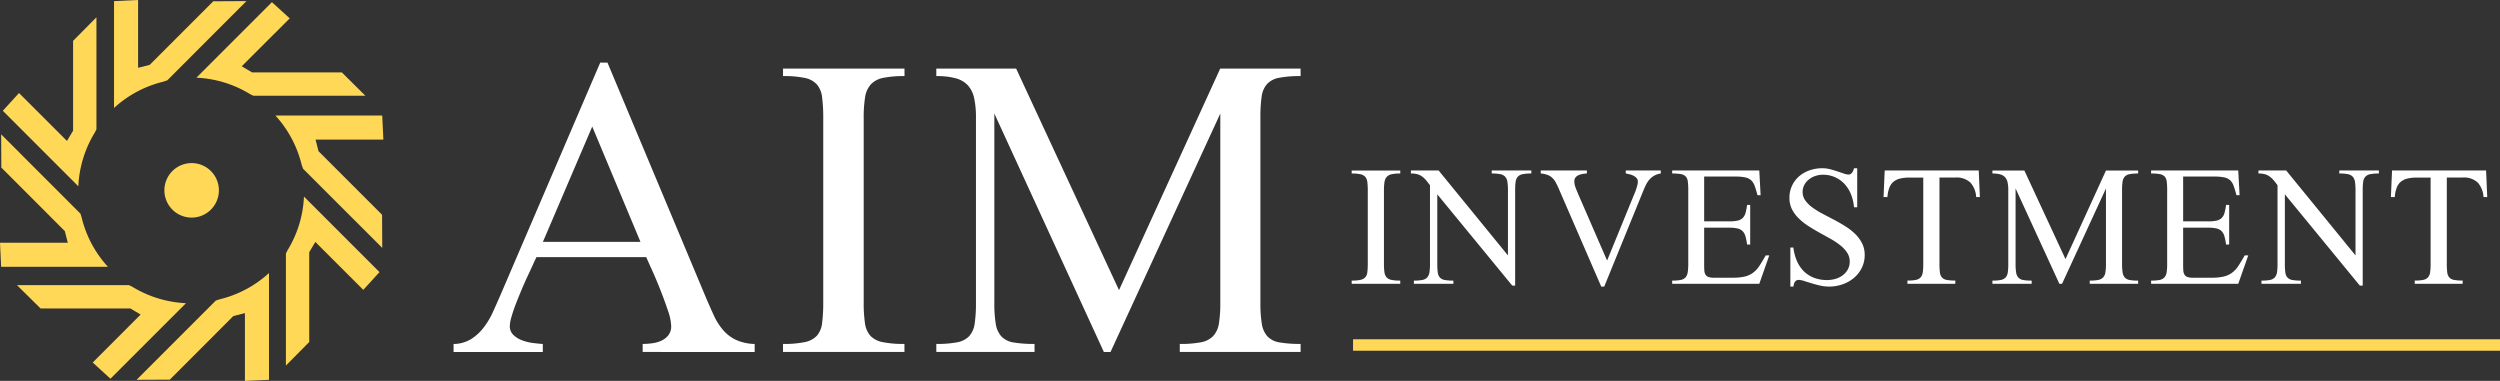 <svg xmlns="http://www.w3.org/2000/svg" id="그룹_1163" width="218.15" height="33.236" viewBox="0 0 218.15 33.236">
    <rect x="0" y="0" width="218.15" height="33.236" fill="#333333" stroke="none"/>
    <defs>
        <style>
            .cls-1{isolation:isolate}.cls-2{fill:#fff}.cls-3{fill:#ffd857}
        </style>
    </defs>
    <g id="AIM" class="cls-1" transform="translate(39.579 5.455)">
        <g id="그룹_1221" class="cls-1">
            <path id="패스_933" d="M696.99 198.631v-.7a6.106 6.106 0 0 0 .846-.06 2.729 2.729 0 0 0 .8-.23 1.658 1.658 0 0 0 .6-.471 1.269 1.269 0 0 0 .242-.812 4.622 4.622 0 0 0-.29-1.355q-.29-.871-.653-1.79t-.725-1.718q-.363-.8-.508-1.137h-9.58c-.064.13-.166.342-.3.64s-.294.638-.471 1.017-.356.779-.532 1.2-.344.83-.5 1.234-.278.774-.375 1.113a3.1 3.1 0 0 0-.146.8 1.037 1.037 0 0 0 .315.786 2.162 2.162 0 0 0 .774.473 4.243 4.243 0 0 0 .943.23c.322.04.6.069.847.084v.7h-7.787v-.7a2.953 2.953 0 0 0 1.5-.411 4.112 4.112 0 0 0 1.1-.992 6.76 6.76 0 0 0 .812-1.342q.337-.739.653-1.465l8.733-20.346h.629l8.588 20.491q.363.847.689 1.561a5.515 5.515 0 0 0 .787 1.257 3.481 3.481 0 0 0 1.113.871 4.191 4.191 0 0 0 1.67.375v.7zm-4.4-19.668l-4.306 10.064h8.516z" class="cls-2" transform="translate(-680.49 -173.374)"/>
            <path id="패스_934" d="M709.5 198.636v-.7a8.907 8.907 0 0 0 1.887-.158 1.987 1.987 0 0 0 1.065-.555 2.022 2.022 0 0 0 .459-1.113 14.086 14.086 0 0 0 .1-1.827v-16.017a14.307 14.307 0 0 0-.1-1.851 2.081 2.081 0 0 0-.459-1.125 1.942 1.942 0 0 0-1.065-.569 8.974 8.974 0 0 0-1.887-.158v-.653h10.6v.653a8.829 8.829 0 0 0-1.863.158 2 2 0 0 0-1.076.569 2.166 2.166 0 0 0-.5 1.125 11.4 11.4 0 0 0-.121 1.851v16.015a12.592 12.592 0 0 0 .108 1.827 2.089 2.089 0 0 0 .472 1.113 1.984 1.984 0 0 0 1.065.555 9.042 9.042 0 0 0 1.911.158v.7z" class="cls-2" transform="translate(-680.753 -173.379)"/>
            <path id="패스_935" d="M744.245 198.636v-.7a9.422 9.422 0 0 0 1.851-.145 1.968 1.968 0 0 0 1.064-.545 2.086 2.086 0 0 0 .5-1.1 11.091 11.091 0 0 0 .121-1.814v-16.5l-9.58 20.805h-.581l-9.557-20.805v16.5a11.166 11.166 0 0 0 .121 1.838 2.142 2.142 0 0 0 .485 1.1 1.848 1.848 0 0 0 1.051.533 10.364 10.364 0 0 0 1.851.132v.7H723v-.7a9.231 9.231 0 0 0 1.838-.145 1.893 1.893 0 0 0 1.04-.545 2.07 2.07 0 0 0 .472-1.1 12.287 12.287 0 0 0 .109-1.814v-16.162a7.744 7.744 0 0 0-.158-1.682 2.417 2.417 0 0 0-.544-1.113 2.242 2.242 0 0 0-1.052-.616 6.256 6.256 0 0 0-1.706-.194v-.653h6.967l8.976 19.33 8.83-19.33h7.016v.653a9.532 9.532 0 0 0-1.863.146 1.9 1.9 0 0 0-1.064.545 2.066 2.066 0 0 0-.473 1.1 12.325 12.325 0 0 0-.108 1.814v16.161a11.168 11.168 0 0 0 .121 1.838 2.134 2.134 0 0 0 .484 1.1 1.851 1.851 0 0 0 1.052.533 10.362 10.362 0 0 0 1.851.132v.7z" class="cls-2" transform="translate(-680.876 -173.379)"/>
        </g>
    </g>
    <g id="investment" class="cls-1" transform="translate(117.949 14.664)">
        <g id="그룹_1222" class="cls-1">
            <path id="패스_936" d="M759.578 192.771v-.28a3.643 3.643 0 0 0 .755-.062.8.8 0 0 0 .426-.223.807.807 0 0 0 .183-.445 5.815 5.815 0 0 0 .039-.731v-6.405a5.893 5.893 0 0 0-.039-.74.837.837 0 0 0-.183-.451.781.781 0 0 0-.426-.227 3.643 3.643 0 0 0-.755-.062v-.262h4.238v.262a3.553 3.553 0 0 0-.744.062.8.8 0 0 0-.431.227.855.855 0 0 0-.2.451 4.53 4.53 0 0 0-.049.74v6.405a5.047 5.047 0 0 0 .044.731.832.832 0 0 0 .188.445.794.794 0 0 0 .426.223 3.671 3.671 0 0 0 .764.062v.28z" class="cls-2" transform="translate(-759.578 -182.669)"/>
            <path id="패스_937" d="M775.3 183.144a3.839 3.839 0 0 0-.745.057.783.783 0 0 0-.43.218.8.8 0 0 0-.193.44 4.8 4.8 0 0 0-.044.726v8.342h-.252l-6.542-7.965v6.087a5.079 5.079 0 0 0 .044.745.8.8 0 0 0 .189.435.75.75 0 0 0 .425.208 4.056 4.056 0 0 0 .745.054v.28h-3.444v-.28a3.765 3.765 0 0 0 .74-.057.768.768 0 0 0 .42-.218.861.861 0 0 0 .194-.441 4.458 4.458 0 0 0 .049-.725v-6.88c-.123-.167-.238-.315-.344-.441a1.958 1.958 0 0 0-.339-.319 1.331 1.331 0 0 0-.411-.2 2.052 2.052 0 0 0-.571-.067v-.262h2.419l6.049 7.412v-5.709a4.488 4.488 0 0 0-.049-.726.844.844 0 0 0-.2-.44.788.788 0 0 0-.426-.218 3.749 3.749 0 0 0-.74-.057v-.262h3.456z" class="cls-2" transform="translate(-759.625 -182.669)"/>
            <path id="패스_938" d="M786.7 183.144a1.643 1.643 0 0 0-.542.173 1.618 1.618 0 0 0-.406.31 1.89 1.89 0 0 0-.3.421c-.084.158-.164.331-.242.517l-3.445 8.448h-.261l-3.707-8.545q-.135-.309-.261-.541a1.641 1.641 0 0 0-.3-.4 1.207 1.207 0 0 0-.411-.257 2.5 2.5 0 0 0-.6-.13v-.262h4.026v.262c-.1.006-.218.019-.344.039a1.431 1.431 0 0 0-.358.1.743.743 0 0 0-.28.2.511.511 0 0 0-.112.344 1.526 1.526 0 0 0 .1.532c.064.174.146.375.242.6l2.516 5.787 2.347-5.742c.032-.071.068-.156.106-.252s.073-.2.106-.305.061-.21.087-.31a1.068 1.068 0 0 0 .039-.266.469.469 0 0 0-.111-.319.911.911 0 0 0-.271-.208 1.484 1.484 0 0 0-.344-.126c-.123-.03-.232-.054-.329-.072v-.262h3.055z" class="cls-2" transform="translate(-759.729 -182.669)"/>
            <path id="패스_939" d="M795.4 192.771h-7.6v-.28a3.766 3.766 0 0 0 .74-.057.775.775 0 0 0 .421-.218.871.871 0 0 0 .193-.445 4.659 4.659 0 0 0 .049-.741v-6.444a5.883 5.883 0 0 0-.039-.745.783.783 0 0 0-.184-.436.76.76 0 0 0-.425-.208 4.246 4.246 0 0 0-.755-.053v-.262h7.6l.116 2.158h-.272c-.084-.317-.163-.579-.237-.789a1.276 1.276 0 0 0-.3-.5 1.071 1.071 0 0 0-.512-.262 3.944 3.944 0 0 0-.876-.077h-2.729v3.909h2.177a3.442 3.442 0 0 0 .731-.062.932.932 0 0 0 .445-.223.974.974 0 0 0 .252-.435 4.812 4.812 0 0 0 .14-.711h.272v3.454h-.272a4.932 4.932 0 0 0-.14-.715 1.073 1.073 0 0 0-.247-.45.9.9 0 0 0-.441-.238 3.2 3.2 0 0 0-.74-.067h-2.177v3.251c0 .181.005.341.015.48a.833.833 0 0 0 .092.348.48.48 0 0 0 .247.213 1.245 1.245 0 0 0 .479.072h1.665a4.444 4.444 0 0 0 1.064-.106 2 2 0 0 0 .72-.339 2.352 2.352 0 0 0 .547-.6q.241-.373.542-.9h.31z" class="cls-2" transform="translate(-759.834 -182.669)"/>
            <path id="패스_940" d="M804.692 190.235a2.52 2.52 0 0 1-.262 1.161 2.752 2.752 0 0 1-.692.87 3.118 3.118 0 0 1-.992.552 3.552 3.552 0 0 1-1.955.1q-.4-.092-.749-.2c-.237-.07-.451-.137-.644-.2a1.671 1.671 0 0 0-.474-.091.357.357 0 0 0-.2.053.427.427 0 0 0-.135.141.605.605 0 0 0-.077.188c-.017.068-.032.134-.044.2h-.262V189.6h.262a4.2 4.2 0 0 0 .3 1.151 2.841 2.841 0 0 0 .591.9 2.564 2.564 0 0 0 .886.581 3.143 3.143 0 0 0 1.175.208 2.583 2.583 0 0 0 .712-.1 1.968 1.968 0 0 0 .629-.305 1.617 1.617 0 0 0 .45-.507 1.411 1.411 0 0 0 .175-.711 1.37 1.37 0 0 0-.228-.769 2.8 2.8 0 0 0-.595-.639 6.284 6.284 0 0 0-.842-.561c-.316-.177-.638-.357-.963-.537s-.647-.371-.962-.572a4.908 4.908 0 0 1-.842-.663 3.154 3.154 0 0 1-.6-.8 2.15 2.15 0 0 1-.227-1 2.435 2.435 0 0 1 .871-1.912 2.773 2.773 0 0 1 .915-.507 3.383 3.383 0 0 1 1.088-.174 2.64 2.64 0 0 1 .673.087c.223.057.435.121.638.188s.388.131.557.189a1.345 1.345 0 0 0 .416.087.314.314 0 0 0 .193-.058.612.612 0 0 0 .136-.141.761.761 0 0 0 .092-.178c.022-.065.04-.123.053-.174h.281v3.406h-.281a3.913 3.913 0 0 0-.251-1.1 2.949 2.949 0 0 0-.547-.9 2.519 2.519 0 0 0-1.94-.837 1.942 1.942 0 0 0-.639.107 1.8 1.8 0 0 0-.556.3 1.566 1.566 0 0 0-.4.475 1.282 1.282 0 0 0-.15.624 1.249 1.249 0 0 0 .232.735 2.7 2.7 0 0 0 .614.609 7.006 7.006 0 0 0 .866.537q.485.257.992.522t.992.567a5.178 5.178 0 0 1 .866.667 3.139 3.139 0 0 1 .615.819 2.213 2.213 0 0 1 .239 1.021z" class="cls-2" transform="translate(-759.928 -182.667)"/>
            <path id="패스_941" d="M814.494 185.2a2.054 2.054 0 0 0-.512-1.273 1.768 1.768 0 0 0-1.307-.43h-1.383v7.548a5.611 5.611 0 0 0 .039.735.8.8 0 0 0 .184.441.739.739 0 0 0 .42.212 3.978 3.978 0 0 0 .74.054v.28h-4.18v-.28a3.688 3.688 0 0 0 .735-.057.774.774 0 0 0 .416-.218.834.834 0 0 0 .188-.441 4.791 4.791 0 0 0 .044-.725V183.5h-1.19a3.521 3.521 0 0 0-.813.082 1.434 1.434 0 0 0-.586.275 1.249 1.249 0 0 0-.368.523 2.812 2.812 0 0 0-.169.822h-.339l.1-2.323h8.206l.1 2.323z" class="cls-2" transform="translate(-760.003 -182.669)"/>
            <path id="패스_942" d="M824.492 192.771v-.28a3.749 3.749 0 0 0 .74-.057.8.8 0 0 0 .426-.218.839.839 0 0 0 .2-.441 4.458 4.458 0 0 0 .049-.725v-6.6l-3.832 8.322h-.232l-3.823-8.322v6.6a4.419 4.419 0 0 0 .049.735.857.857 0 0 0 .193.441.745.745 0 0 0 .421.212 3.976 3.976 0 0 0 .74.054v.28H816v-.28a3.673 3.673 0 0 0 .735-.057.766.766 0 0 0 .416-.218.833.833 0 0 0 .189-.441 4.931 4.931 0 0 0 .044-.725v-6.464a3.089 3.089 0 0 0-.063-.673.968.968 0 0 0-.218-.445.877.877 0 0 0-.42-.247 2.515 2.515 0 0 0-.683-.077v-.262h2.787l3.59 7.732 3.532-7.732h2.806v.262a3.842 3.842 0 0 0-.745.057.764.764 0 0 0-.426.218.828.828 0 0 0-.188.44 4.953 4.953 0 0 0-.044.726v6.464a4.417 4.417 0 0 0 .049.735.858.858 0 0 0 .193.441.745.745 0 0 0 .421.212 3.976 3.976 0 0 0 .74.054v.28z" class="cls-2" transform="translate(-760.09 -182.669)"/>
            <path id="패스_943" d="M837.578 192.771h-7.605v-.28a3.763 3.763 0 0 0 .74-.057.775.775 0 0 0 .421-.218.871.871 0 0 0 .193-.445 4.676 4.676 0 0 0 .048-.741v-6.444a5.872 5.872 0 0 0-.039-.745.781.781 0 0 0-.184-.436.763.763 0 0 0-.426-.208 4.227 4.227 0 0 0-.754-.053v-.262h7.605l.117 2.158h-.271c-.084-.317-.164-.579-.237-.789a1.278 1.278 0 0 0-.3-.5 1.075 1.075 0 0 0-.512-.262 3.945 3.945 0 0 0-.876-.077h-2.729v3.909h2.177a3.426 3.426 0 0 0 .73-.062.936.936 0 0 0 .446-.223.974.974 0 0 0 .252-.435 4.96 4.96 0 0 0 .14-.711h.271v3.454h-.271a5.086 5.086 0 0 0-.14-.715 1.073 1.073 0 0 0-.247-.45.9.9 0 0 0-.441-.238 3.2 3.2 0 0 0-.74-.067h-2.177v3.251c0 .181.005.341.015.48a.83.83 0 0 0 .091.348.487.487 0 0 0 .247.213 1.254 1.254 0 0 0 .48.072h1.664a4.452 4.452 0 0 0 1.065-.106 2 2 0 0 0 .721-.339 2.373 2.373 0 0 0 .547-.6q.241-.373.542-.9h.309z" class="cls-2" transform="translate(-760.217 -182.669)"/>
            <path id="패스_944" d="M849.937 183.144a3.84 3.84 0 0 0-.745.057.784.784 0 0 0-.43.218.8.8 0 0 0-.194.44 4.947 4.947 0 0 0-.044.726v8.342h-.251l-6.542-7.965v6.087a5.1 5.1 0 0 0 .044.745.8.8 0 0 0 .188.435.756.756 0 0 0 .426.208 4.042 4.042 0 0 0 .745.054v.28h-3.445v-.28a3.75 3.75 0 0 0 .74-.057.768.768 0 0 0 .421-.218.869.869 0 0 0 .194-.441 4.483 4.483 0 0 0 .047-.725v-6.88c-.123-.167-.237-.315-.343-.441a2 2 0 0 0-.339-.319 1.333 1.333 0 0 0-.411-.2 2.053 2.053 0 0 0-.571-.067v-.262h2.419l6.049 7.412v-5.709a4.489 4.489 0 0 0-.048-.726.844.844 0 0 0-.2-.44.792.792 0 0 0-.426-.218 3.764 3.764 0 0 0-.74-.057v-.262h3.454z" class="cls-2" transform="translate(-760.303 -182.669)"/>
            <path id="패스_945" d="M859.17 185.2a2.055 2.055 0 0 0-.512-1.273 1.769 1.769 0 0 0-1.307-.43h-1.383v7.548a5.422 5.422 0 0 0 .039.735.8.8 0 0 0 .183.441.744.744 0 0 0 .421.212 3.977 3.977 0 0 0 .74.054v.28h-4.181v-.28a3.692 3.692 0 0 0 .736-.057.773.773 0 0 0 .416-.218.832.832 0 0 0 .188-.441 4.93 4.93 0 0 0 .044-.725V183.5h-1.19a3.536 3.536 0 0 0-.814.082 1.437 1.437 0 0 0-.585.275 1.232 1.232 0 0 0-.368.523 2.816 2.816 0 0 0-.169.822h-.339l.1-2.323h8.207l.1 2.323z" class="cls-2" transform="translate(-760.408 -182.669)"/>
        </g>
    </g>
    <g id="그룹_917" transform="translate(0 0)">
        <path id="패스_775" d="M662.534 176.088l.282.139h9.775l-2.056-2.038H662.7l-.9-.533 4.186-4.182-1.551-1.414-6.591 6.591a9.791 9.791 0 0 1 4.691 1.438" class="cls-3" transform="translate(-640.706 -167.871)"/>
        <path id="패스_776" d="M667.111 182.383l.1.3 6.914 6.911-.016-2.893-5.549-5.549-.255-1.01h5.917l-.1-2.1H664.8a9.786 9.786 0 0 1 2.3 4.333" class="cls-3" transform="translate(-640.769 -167.961)"/>
        <path id="패스_777" d="M665.865 189.867l-.139.284v9.775l2.036-2.058v-7.838l.533-.892 4.184 4.181 1.414-1.549-6.591-6.591a9.77 9.77 0 0 1-1.438 4.692" class="cls-3" transform="translate(-640.778 -168.026)"/>
        <path id="패스_778" d="M659.789 194.215l-.3.1-6.913 6.913 2.9-.014 5.543-5.549 1.011-.255v5.914l2.1-.094v-9.318a9.784 9.784 0 0 1-4.333 2.3" class="cls-3" transform="translate(-640.658 -168.087)"/>
        <path id="패스_779" d="M652.1 193.116l-.284-.139h-9.771l2.057 2.036h7.84l.892.533-4.182 4.184 1.549 1.414 6.592-6.591a9.816 9.816 0 0 1-4.693-1.438" class="cls-3" transform="translate(-640.563 -168.097)"/>
        <path id="패스_780" d="M647.663 186.914l-.1-.3-6.913-6.914.016 2.9 5.541 5.543.257 1.011h-5.915l.1 2.1h9.315a9.765 9.765 0 0 1-2.3-4.333" class="cls-3" transform="translate(-640.549 -167.976)"/>
        <path id="패스_781" d="M648.825 179.447l.141-.282v-9.773l-2.038 2.057v7.84l-.533.892L642.21 176l-1.414 1.549 6.591 6.591a9.812 9.812 0 0 1 1.438-4.692" class="cls-3" transform="translate(-640.551 -167.883)"/>
        <path id="패스_782" d="M654.936 174.979l.3-.1 6.913-6.914-2.9.016-5.549 5.549-1.01.255v-5.917l-2.1.1v9.321a9.781 9.781 0 0 1 4.333-2.3" class="cls-3" transform="translate(-640.64 -167.869)"/>
        <path id="패스_783" d="M659.781 184.608a2.378 2.378 0 1 1-2.378-2.378 2.378 2.378 0 0 1 2.378 2.378" class="cls-3" transform="translate(-640.68 -167.999)"/>
    </g>
    <path id="선_556" fill="none" stroke="#ffd857" stroke-miterlimit="1" d="M0 0L100.083 0" transform="translate(118.067 30.103)"/>
</svg>
